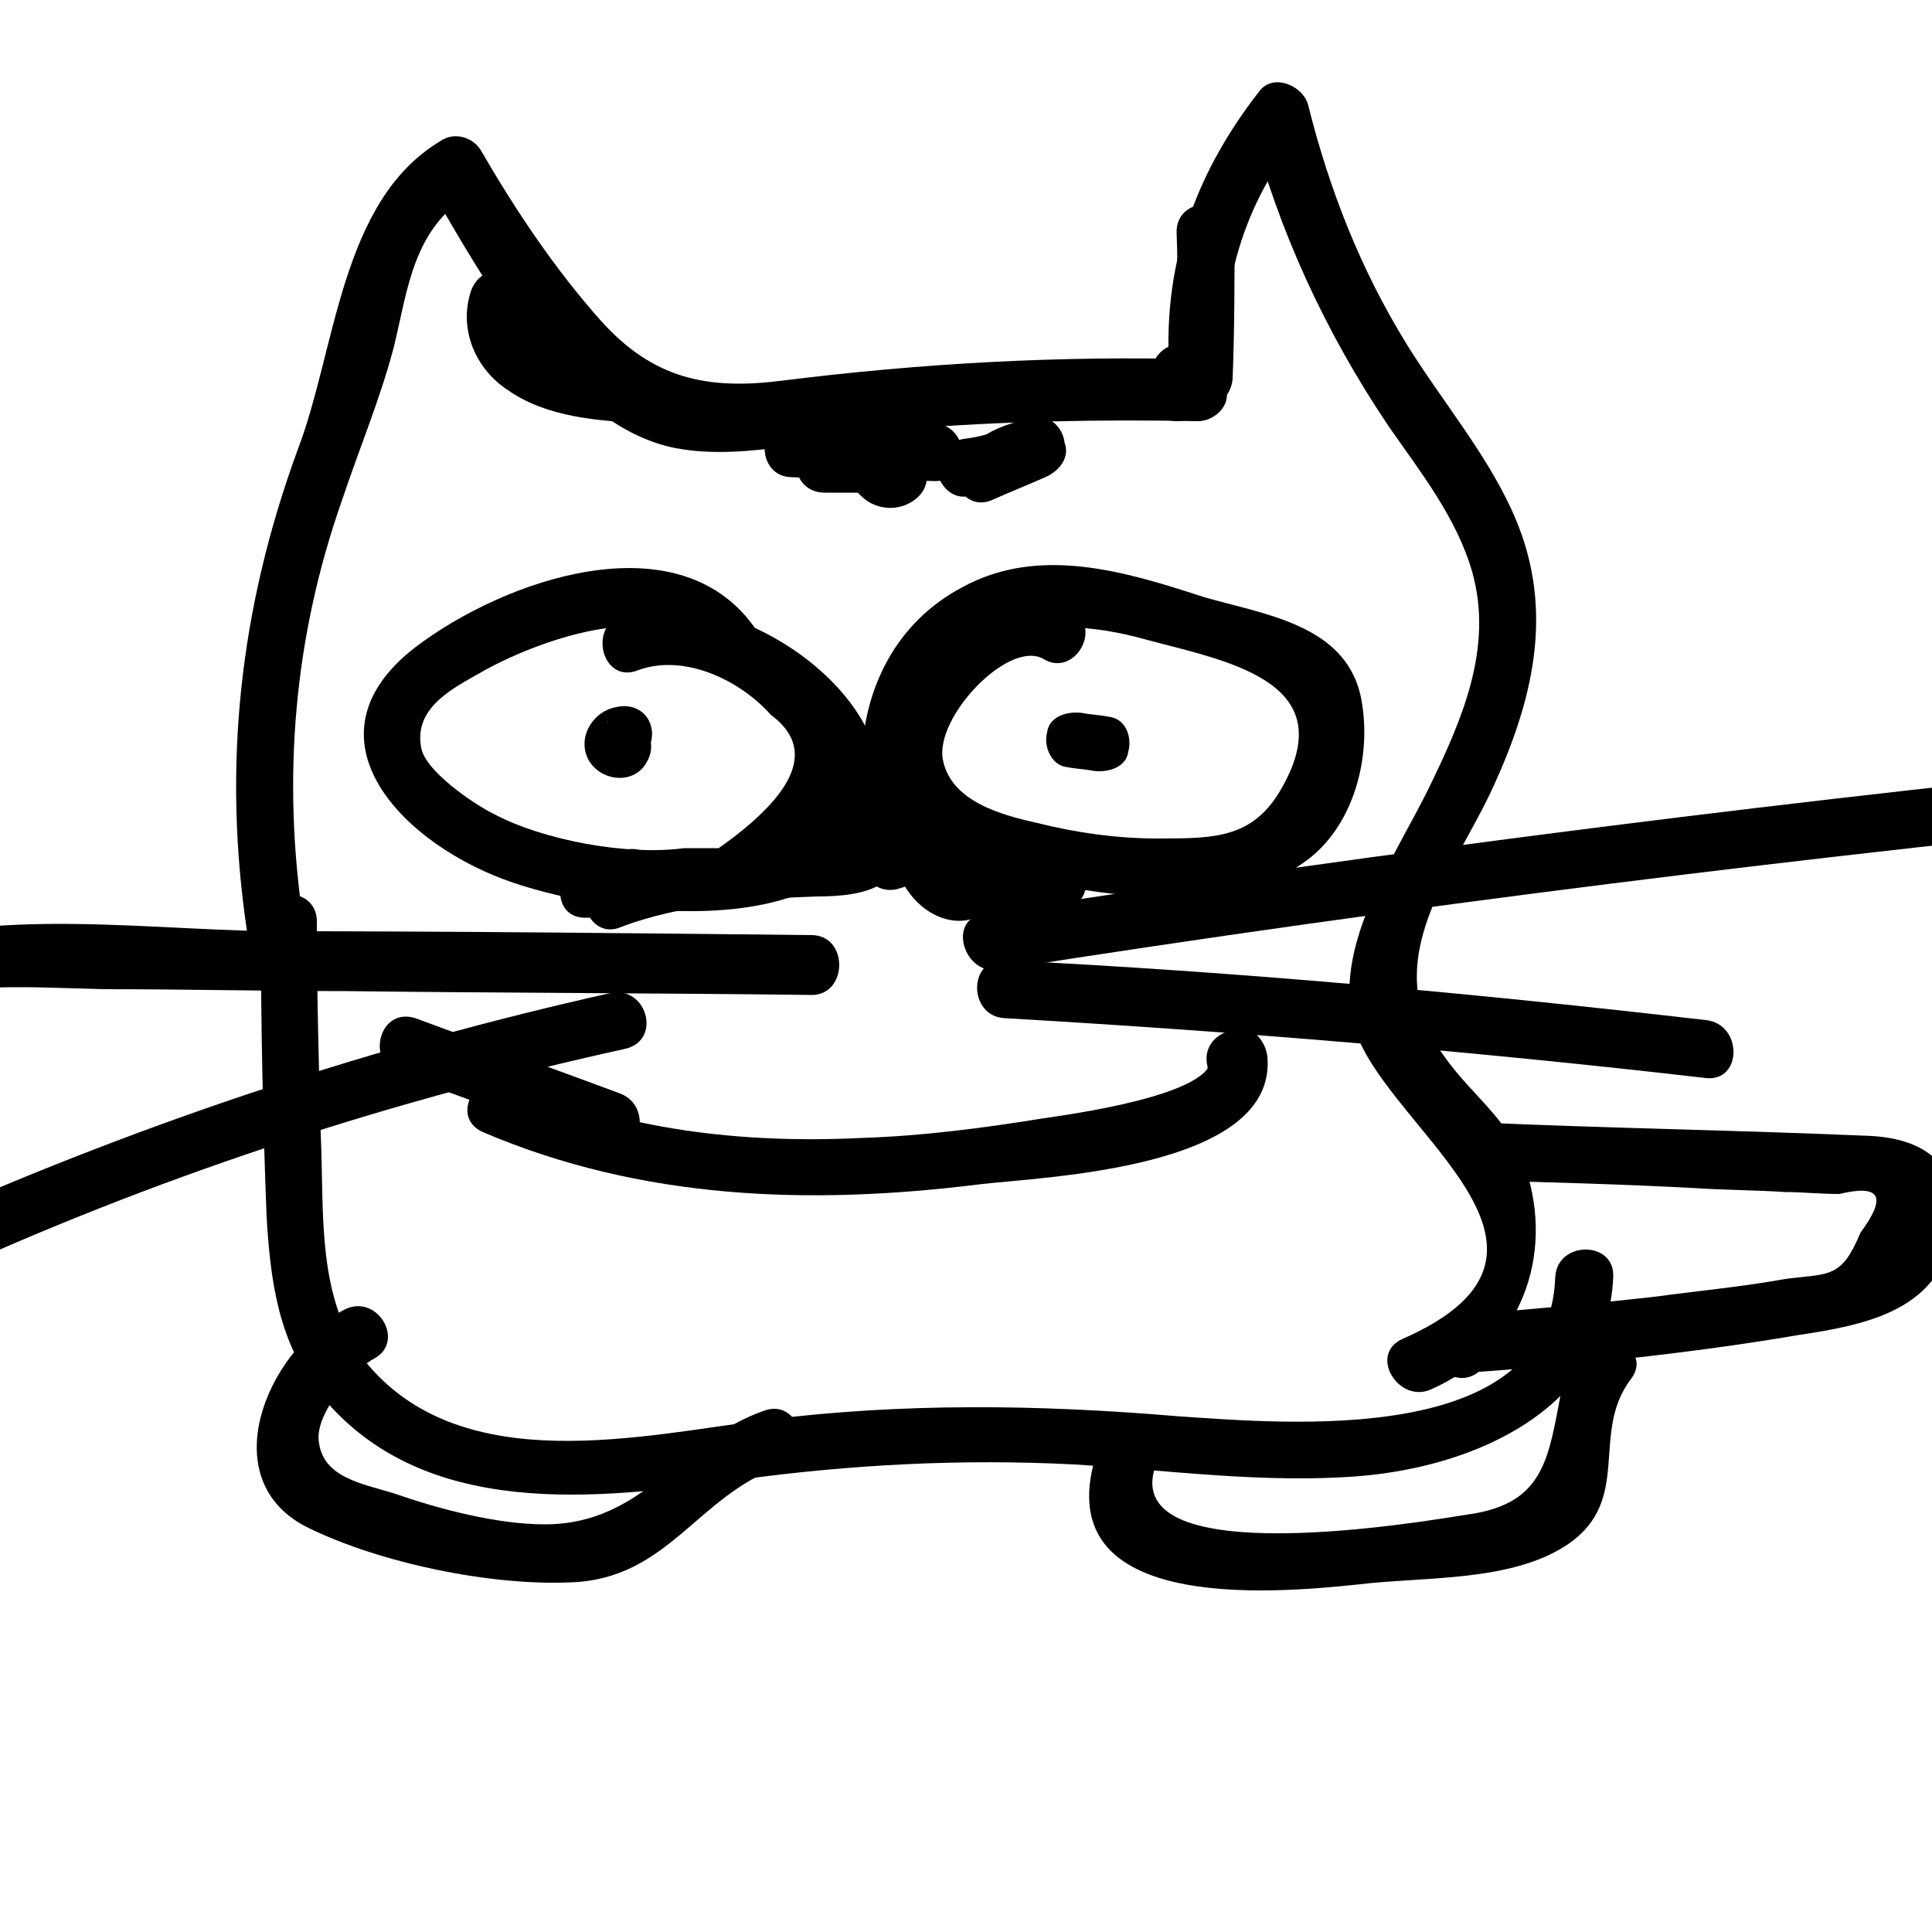 <?xml version="1.0" encoding="utf-8"?>
<!-- Generator: Adobe Illustrator 22.0.0, SVG Export Plug-In . SVG Version: 6.00 Build 0)  -->
<svg version="1.1" id="Слой_1" xmlns="http://www.w3.org/2000/svg" xmlns:xlink="http://www.w3.org/1999/xlink" x="0px" y="0px"
	 viewBox="0 0 100 100" style="enable-background:new 0 0 100 100;" xml:space="preserve">
<g>
	<g>
		<path d="M39,32.4c-4-5.5-12.9-2.4-17.5,1.1c-6.1,4.7-0.6,10.3,5.1,12.2c5,1.7,17.5,3.4,18.9-4.1c1.1-6-8.2-11.8-13.3-9.8
			c-1.8,0.7-1,3.6,0.8,2.9c2.4-0.9,5.3,0.5,6.9,2.3c2.3,1.7,1.4,4-2.7,6.9c-0.6,0-1.2,0-1.8,0c-2.9,0.4-7.3-0.4-9.9-1.8
			c-1-0.5-3.5-2.2-3.7-3.4c-0.4-2.1,1.7-3.1,3.1-3.9c2.6-1.5,9.1-4,11.4-0.9C37.6,35.4,40.2,33.9,39,32.4L39,32.4z"/>
	</g>
</g>
<g>
	<g>
		<path d="M31,37.9C31,37.9,30.9,37.9,31,37.9c0.1-0.1,0.3-0.3,0.5-0.5c0,0,0,0-0.1,0c0.3-0.1,0.5-0.1,0.8-0.2
			c0.3,0.2,0.6,0.4,0.9,0.5c0.1,0.3,0.1,0.5,0.2,0.8c-0.9,0.7-1,1-0.6,0.9c0.8-0.1,1.2-1.1,1-1.8c-0.2-0.8-1-1.2-1.8-1
			c-1.2,0.2-2.1,1.6-1.4,2.8c0.7,1.1,2.4,1.2,3,0c0.4-0.7,0.2-1.6-0.5-2.1C32.3,36.9,31.4,37.2,31,37.9L31,37.9z"/>
	</g>
</g>
<g>
	<g>
		<path d="M55.5,31.6c-2.8-1.6-6.2-1.5-8.3,1.3c-1.1,1.5-0.7,2.9-1.1,4.5c-0.2,1.2-1.1,2.2-0.9,3.4c0.4,3.6,6.7,4.5,9.3,5
			c4,0.7,9.4,1.4,12.9-1.1c2.7-1.8,3.7-5.7,3-8.8c-0.9-3.6-5-4.1-8.1-5c-4-1.3-8.5-2.7-12.5-0.5c-3.4,1.8-5.1,5.2-5.2,8.9
			c-0.1,1.9,2.9,1.9,3,0c0.3-6.9,6.4-7.7,11.7-6.2c4.1,1.1,10,2.1,7.2,7.4c-1.5,2.9-3.5,2.9-6.6,2.9c-2.1,0-4.2-0.3-6.2-0.8
			c-1.8-0.4-4.5-1.1-4.9-3.3c-0.4-2.2,3.4-6.2,5.2-5.2C55.6,35.1,57.1,32.5,55.5,31.6L55.5,31.6z"/>
	</g>
</g>
<g>
	<g>
		<path d="M57.4,37.1c-0.5-0.1-0.9-0.1-1.4-0.2c-0.8-0.1-1.7,0.2-1.8,1c-0.2,0.7,0.2,1.7,1,1.8c0.5,0.1,0.9,0.1,1.4,0.2
			c0.8,0.1,1.7-0.2,1.8-1C58.6,38.2,58.3,37.2,57.4,37.1L57.4,37.1z"/>
	</g>
</g>
<g>
	<g>
		<path d="M15.7,47.7c-1.1-7.4-0.5-14.7,2-21.8c0.9-2.7,2-5.3,2.7-8c0.7-2.9,1-6.1,3.9-7.8c-0.7-0.2-1.4-0.4-2.1-0.5
			c2.7,4.7,7,12.5,12.8,13.6c3.7,0.7,8.1-0.7,11.9-1c5-0.4,10-0.5,15.1-0.4c0.8,0,1.6-0.7,1.5-1.5C63,15.4,64.1,11,67.2,7
			c-0.8-0.2-1.7-0.4-2.5-0.7c1.5,5.7,3.9,10.9,7.2,15.8c1.6,2.3,3.5,4.7,4.3,7.5c1.1,3.9-0.5,7.6-2.2,11.1c-1.7,3.5-4.9,8-4,12.1
			c1.1,5.3,13.3,11.8,2.6,16.5c-1.8,0.8-0.2,3.4,1.5,2.6c4.3-1.9,6.3-6.4,5-11c-0.8-2.9-2.8-4-4.4-6.3c-3.5-4.9,0.6-9.5,2.6-13.9
			c2.2-4.8,3.2-9.5,0.9-14.4c-1.4-3-3.6-5.6-5.4-8.5c-2.4-3.9-4-8-5.1-12.4c-0.3-1-1.8-1.6-2.5-0.7c-3.6,4.6-5.2,9.6-4.6,15.4
			c0.5-0.5,1-1,1.5-1.5c-7.2-0.2-14.4,0.2-21.6,1.1c-3.9,0.5-6.7-0.1-9.4-3.1c-2.4-2.7-4.4-5.7-6.2-8.8c-0.4-0.7-1.4-1-2.1-0.5
			c-5.2,3.1-5.4,10.8-7.4,16c-3,8.2-3.9,16.4-2.6,25C13.1,50.4,16,49.6,15.7,47.7L15.7,47.7z"/>
	</g>
</g>
<g>
	<g>
		<path d="M13.5,47.7c0,5.1,0.1,10.2,0.3,15.3c0.2,3.3,0.6,6.5,2.8,9.2c5.3,6.5,14.3,5.4,21.6,4.4c5.8-0.8,11.6-1.1,17.4-0.8
			c4.9,0.3,9.9,1,14.8,0.6c6-0.5,12.8-3.5,13.1-10.3c0.1-1.9-2.9-1.9-3,0c-0.3,8.8-13.7,7.6-19.6,7.2c-7.1-0.6-14.2-0.7-21.3,0.2
			c-6.4,0.8-15.5,3-20.5-2.8c-2.8-3.3-2.3-8-2.5-12c-0.1-3.6-0.2-7.3-0.2-10.9C16.5,45.8,13.5,45.8,13.5,47.7L13.5,47.7z"/>
	</g>
</g>
<g>
	<g>
		<path d="M76.7,61.1c3.7,0.1,7.4,0.2,11.1,0.4c1.5,0.1,3.1,0.1,4.6,0.2c0.9,0,1.8,0.1,2.8,0.1c2.1-0.5,2.5,0.1,1.1,2
			c-1,2.4-1.6,2.1-3.9,2.4c-2.2,0.4-4.4,0.6-6.6,0.9c-3.5,0.4-7,0.7-10.5,1c-1.4,0.1-2.1,2-0.8,2.8c0.1,0.1,0.3,0.1,0.4,0.2
			c1.7,1,3.2-1.6,1.5-2.6c-0.1-0.1-0.3-0.1-0.4-0.2c-0.3,0.9-0.5,1.9-0.8,2.8c6-0.4,12-1,17.9-2c3.3-0.5,7.1-1.2,7.9-5
			c0.7-3.4-0.9-5.1-4.1-5.3c-6.8-0.3-13.6-0.4-20.3-0.7C74.7,58,74.7,61,76.7,61.1L76.7,61.1z"/>
	</g>
</g>
<g>
	<g>
		<path d="M51.7,50.2c21-3.3,42.1-5.9,63.3-8c1.9-0.2,1.9-3.2,0-3c-21.4,2.1-42.8,4.8-64.1,8.1C49,47.6,49.9,50.5,51.7,50.2
			L51.7,50.2z"/>
	</g>
</g>
<g>
	<g>
		<path d="M42,48.4c-9.3-0.1-18.7-0.2-28-0.2c-7.3-0.1-16.1-1.5-22.9,1.8c-1.4,0.7-0.6,2.7,0.8,2.8c0.9,0.1,1.9,0.1,2.8,0.2
			c1.9,0.1,1.9-2.9,0-3c-0.9-0.1-1.9-0.1-2.8-0.2c0.3,0.9,0.5,1.9,0.8,2.8c4-1.9,8.4-1.5,12.7-1.4c4.2,0,8.4,0.1,12.6,0.1
			c8,0.1,16.1,0.1,24.1,0.2C43.9,51.4,43.9,48.4,42,48.4L42,48.4z"/>
	</g>
</g>
<g>
	<g>
		<path d="M31.6,51.4C19.5,54.1,7.7,58-3.6,63c-1.8,0.8-0.2,3.4,1.5,2.6c11.1-5,22.6-8.7,34.4-11.3C34.3,53.9,33.5,51,31.6,51.4
			L31.6,51.4z"/>
	</g>
</g>
<g>
	<g>
		<path d="M52,52.7c12.1,0.7,24.2,1.7,36.3,3.1c1.9,0.2,1.9-2.8,0-3c-12.1-1.4-24.2-2.5-36.3-3.1C50.1,49.6,50.1,52.6,52,52.7
			L52,52.7z"/>
	</g>
</g>
<g>
	<g>
		<path d="M25,58.6c8.2,3.5,16.9,3.8,25.7,2.7c3.4-0.4,15.4-0.8,14.9-6.6c-0.1-0.9-0.9-1.8-1.9-1.4c-0.1,0-0.1,0-0.2,0.1
			c-0.8,0.3-1.2,1-1,1.8c0,0.1,0,0.1,0,0.2c0.4,1.9,3.3,1.1,2.9-0.8c0-0.1,0-0.1,0-0.2c-0.3,0.6-0.7,1.2-1,1.8c0.1,0,0.1,0,0.2-0.1
			c-0.6-0.5-1.3-1-1.9-1.4c0.2,2-7.5,3-8.8,3.2c-3.1,0.5-6.2,0.9-9.3,1c-6.2,0.3-12.3-0.4-18-2.9C24.7,55.2,23.2,57.8,25,58.6
			L25,58.6z"/>
	</g>
</g>
<g>
	<g>
		<path d="M42.7,25.5c0.9,0,1.8,0,2.6,0c-0.5-0.5-1-1-1.5-1.5c0.1,0.8,0.4,1.5,1.2,2c0.7,0.4,1.6,0.4,2.3-0.1
			c1.6-1.1,0.1-3.7-1.5-2.6c0.5-0.2,0.9,0.1,1,0.7c-0.1-0.8-0.6-1.5-1.5-1.5c-0.9,0-1.8,0-2.6,0C40.7,22.5,40.7,25.5,42.7,25.5
			L42.7,25.5z"/>
	</g>
</g>
<g>
	<g>
		<path d="M53.3,21.7c-0.9,0.4-1.9,0.8-2.8,1.2c0.5,0.8,1,1.7,1.5,2.5c0.4-0.4,0.8-0.6,1.3-0.7c-0.4-0.9-0.8-1.8-1.2-2.7
			c-0.6,0.4-1.3,0.6-2.1,0.7c-0.8,0.1-1.5,0.6-1.5,1.5c0,0.8,0.7,1.6,1.5,1.5c1.3-0.1,2.5-0.4,3.6-1.1c1.4-0.8,0.5-3.3-1.2-2.7
			c-1,0.3-1.8,0.8-2.6,1.5c-1,1,0,3.1,1.5,2.5c0.9-0.4,1.9-0.8,2.8-1.2c0.7-0.3,1.3-1,1-1.8C55,22,54.1,21.3,53.3,21.7L53.3,21.7z"
			/>
	</g>
</g>
<g>
	<g>
		<path d="M48.3,21.9c-2.4-0.1-4.9-0.1-7.3-0.2c-1.9,0-1.9,3,0,3c2.4,0.1,4.9,0.1,7.3,0.2C50.3,25,50.3,22,48.3,21.9L48.3,21.9z"/>
	</g>
</g>
<g>
	<g>
		<path d="M62.5,20.3c0-0.3,0-0.6,0-1c-0.5,0.5-1,1-1.5,1.5c0.2,0,0.3,0,0.5,0.1c1,0.5,2.2-0.1,2.3-1.3c0.1-2.5,0.1-5.1,0.1-7.6
			c0-1.9-3-1.9-3,0c0.1,2.5,0,5.1-0.1,7.6c0.8-0.4,1.5-0.9,2.3-1.3c-0.7-0.3-1.2-0.5-2-0.5c-0.8,0-1.5,0.7-1.5,1.5c0,0.3,0,0.6,0,1
			C59.4,22.3,62.4,22.3,62.5,20.3L62.5,20.3z"/>
	</g>
</g>
<g>
	<g>
		<path d="M33.3,18.9c-1.6,0-7.1-0.3-6-3.1c0.7-1.8-2.2-2.6-2.9-0.8c-0.7,2,0.2,4.1,1.9,5.2c2,1.4,4.7,1.6,7.1,1.7
			C35.3,22,35.3,19,33.3,18.9L33.3,18.9z"/>
	</g>
</g>
<g>
	<g>
		<path d="M30.9,44.2c-0.3,0.1-0.6,0.2-0.9,0.4c-1.4,0.6-1.4,3,0.4,2.9c1.1,0,1.4-0.1,2.5-0.4c-0.5-0.8-1-1.7-1.5-2.5
			c-0.3,0.3-0.6,0.6-0.8,0.9c-0.9,1,0,3.1,1.5,2.5c3.1-1.2,7.1-1.5,10.2-1.6c2.5,0,4.8-0.5,4.5-3.6c-0.2-1.7-2.3-2-2.9-0.4
			c0,0.1-0.1,0.2-0.1,0.3c-0.2,0.5,0,1.1,0.4,1.5c0.6,0.5,1,0.8,1.8,0.7c0.7-0.1,1.2-0.4,1.4-1.1c0.3-0.8,0.2-1.2,0-2.1
			c-0.4-1.6-3-1.3-2.9,0.4c0,0.8,0.1,1.7,0.1,2.5c0,0.9,0.9,1.7,1.9,1.4c1-0.3,1.1-0.3,2-1c-0.8-0.4-1.5-0.9-2.3-1.3
			c0.1,3.5,4.2,5.8,6.1,2c-0.9-0.4-1.8-0.8-2.7-1.2c-0.1,0.4-0.2,0.9-0.2,1.3c-0.2,1.3,1,2.3,2.2,1.7c1.1-0.2,2.1-0.3,3.2-0.5
			c1.9,0.2,1.9-2.8,0-3c-1.8-0.2-3,0.1-4.7,0.9c0.7,0.6,1.5,1.1,2.2,1.7c0.1-0.4,0.2-0.9,0.2-1.3c0.3-1.5-1.9-2.8-2.7-1.2
			c-0.2-0.2-0.3-0.3-0.5-0.5c0-1-1.3-2-2.3-1.3c-0.4,0.2-0.8,0.5-1.3,0.7c0.6,0.5,1.3,1,1.9,1.4c0-0.8-0.1-1.7-0.1-2.5
			c-1,0.1-2,0.3-2.9,0.4c0,0.2,0,0.3,0,0.5c0.5-0.4,1-0.7,1.4-1.1c0.3,0.5,0.6,0.9,0.9,1.4c-1-0.1-2-0.3-2.9-0.4
			c-0.8,0-1.6,0.1-2.3,0.1c-0.5-0.2-1.1,0.1-1.5,0.4c-1.3,1.1-7.1,1.1-8.7,1.7c0.5,0.8,1,1.7,1.5,2.5c0.3-0.3,0.6-0.6,0.8-0.9
			c1-1.1,0-2.9-1.5-2.5c-0.6,0.1-1.2,0.2-1.7,0.3c0.1,1,0.3,2,0.4,2.9c0.3-0.1,0.6-0.2,0.9-0.4C33.5,46.4,32.7,43.5,30.9,44.2
			L30.9,44.2z"/>
	</g>
</g>
<g>
	<g>
		<path d="M20.7,55.6c3.5,1.3,7.1,2.6,10.6,3.9c1.8,0.7,2.6-2.2,0.8-2.9c-3.5-1.3-7.1-2.6-10.6-3.9C19.6,52.1,18.9,55,20.7,55.6
			L20.7,55.6z"/>
	</g>
</g>
<g>
	<g>
		<path d="M17.8,67.8C13.7,70,11,76.7,16,79.1c3.7,1.8,9.4,3,13.6,2.8c5-0.2,6.5-4.5,10.8-6c1.8-0.6,1-3.5-0.8-2.9
			c-4.4,1.5-6.2,5.9-11.4,5.9c-2.5,0-5.5-0.8-7.8-1.6c-1.6-0.5-3.7-0.8-3.9-2.7c-0.2-1.5,1.9-3.8,2.9-4.3
			C21,69.4,19.5,66.9,17.8,67.8L17.8,67.8z"/>
	</g>
</g>
<g>
	<g>
		<path d="M56.8,75.1c-2.8,8.4,8.9,7.4,13.6,6.9c3.3-0.4,7.9-0.1,10.8-2.1c3.3-2.3,1.1-5.7,3.2-8.5c1.2-1.5-1.4-3-2.6-1.5
			c-0.7,0.9-0.9,1.6-1.1,2.7c-0.6,3.2-1,5.3-4.8,5.8c-1.9,0.3-18,3.1-16.1-2.5C60.3,74.1,57.4,73.3,56.8,75.1L56.8,75.1z"/>
	</g>
</g>
</svg>
